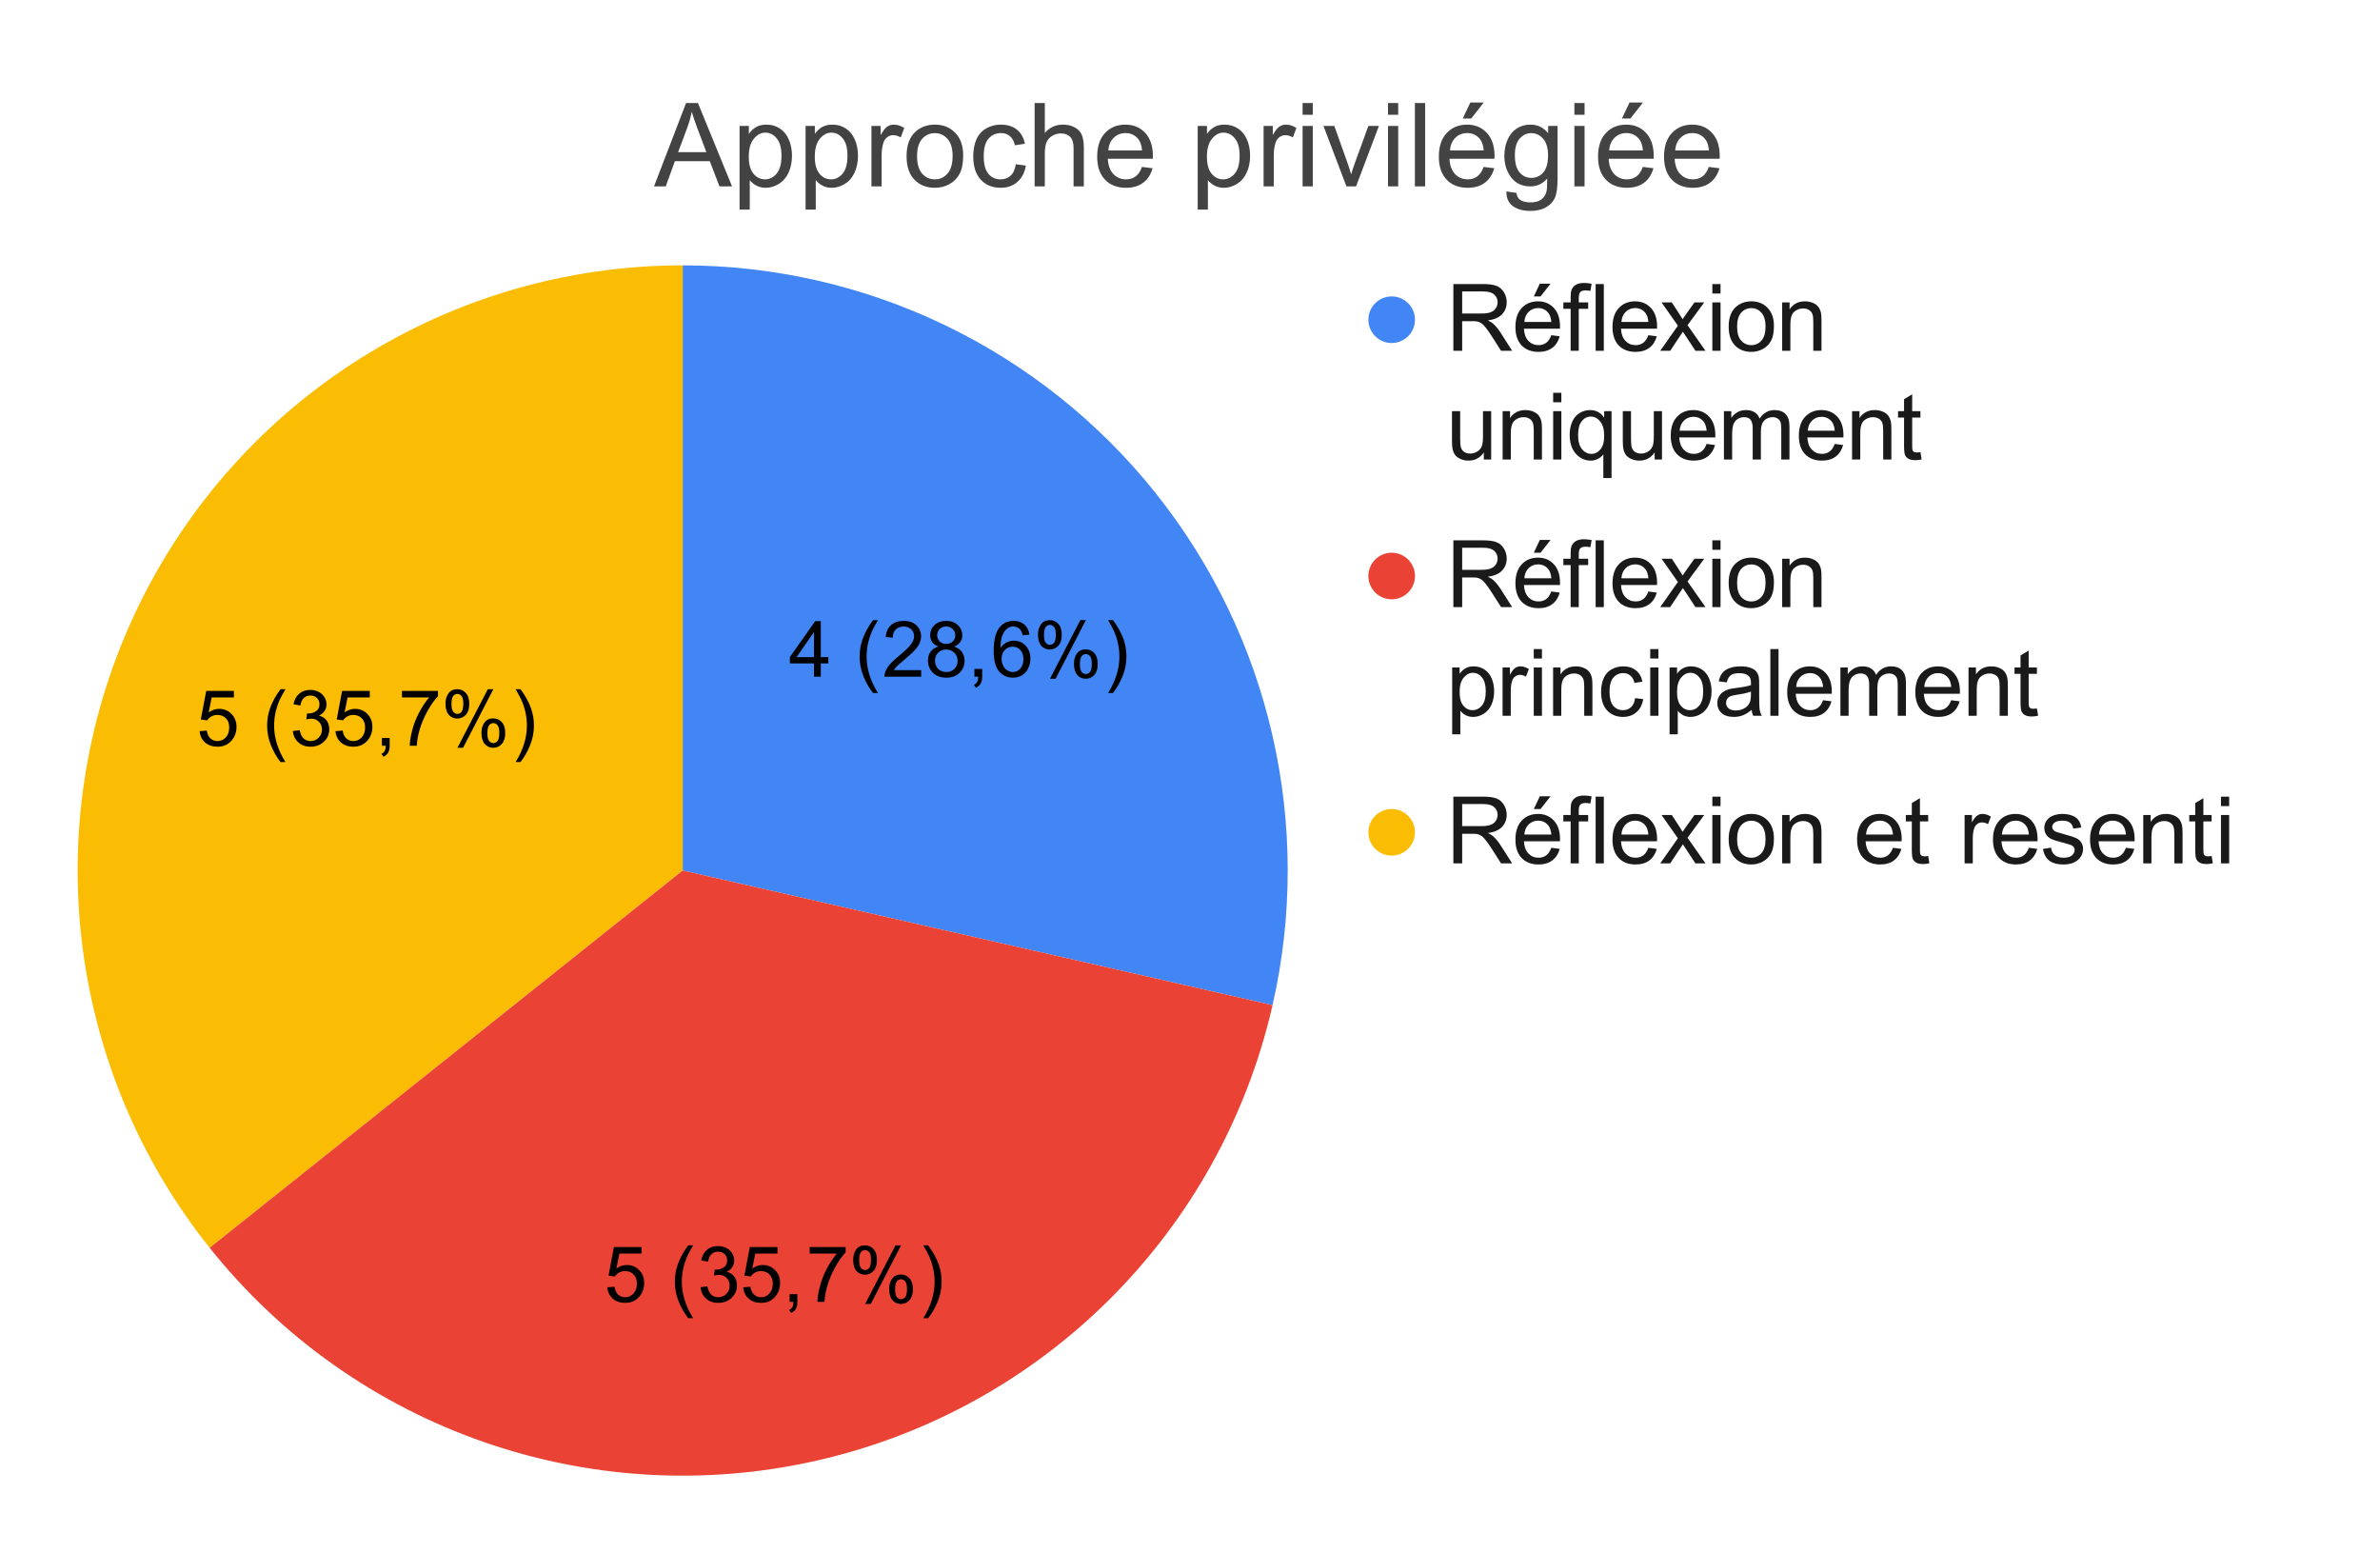 <svg version="1.1" viewBox="0.0 0.0 613.0 400.0" fill="none" stroke="none" stroke-linecap="square" stroke-miterlimit="10" width="613" height="400" xmlns:xlink="http://www.w3.org/1999/xlink" xmlns="http://www.w3.org/2000/svg"><path fill="#ffffff" d="M0 0L613.0 0L613.0 400.0L0 400.0L0 0Z" fill-rule="nonzero"/><path fill="#4285f4" d="M175.833 68.333C223.257 68.333 268.1 89.929 297.669 127.006C327.237 164.084 338.312 212.608 327.76 258.843L175.833 224.167Z" fill-rule="nonzero"/><path fill="#fbbc04" d="M53.998 321.327C16.676 274.527 9.46 210.485 35.432 156.553C61.405 102.621 115.974 68.333 175.833 68.333L175.833 224.167Z" fill-rule="nonzero"/><path fill="#ea4335" d="M327.76 258.843C314.44 317.202 268.868 362.773 210.51 376.093C152.151 389.413 91.32 368.127 53.998 321.327L175.833 224.167Z" fill-rule="nonzero"/><path fill="#000000" d="M209.66 174.261L209.66 170.839L203.441 170.839L203.441 169.214L209.972 159.948L211.41 159.948L211.41 169.214L213.347 169.214L213.347 170.839L211.41 170.839L211.41 174.261L209.66 174.261ZM209.66 169.214L209.66 162.761L205.176 169.214L209.66 169.214ZM224.863 178.464Q223.41 176.636 222.41 174.183Q221.41 171.714 221.41 169.073Q221.41 166.745 222.16 164.62Q223.035 162.151 224.863 159.698L226.129 159.698Q224.941 161.729 224.566 162.604Q223.972 163.948 223.629 165.417Q223.207 167.245 223.207 169.089Q223.207 173.776 226.129 178.464L224.863 178.464ZM237.254 172.573L237.254 174.261L227.801 174.261Q227.785 173.62 228.004 173.042Q228.363 172.073 229.16 171.136Q229.957 170.198 231.457 168.964Q233.801 167.058 234.613 165.948Q235.441 164.823 235.441 163.823Q235.441 162.776 234.691 162.058Q233.941 161.339 232.738 161.339Q231.472 161.339 230.707 162.104Q229.941 162.87 229.941 164.214L228.129 164.026Q228.316 162.011 229.519 160.948Q230.738 159.886 232.785 159.886Q234.832 159.886 236.035 161.026Q237.238 162.167 237.238 163.854Q237.238 164.714 236.879 165.558Q236.535 166.386 235.722 167.308Q234.91 168.214 233.019 169.823Q231.426 171.151 230.972 171.62Q230.535 172.089 230.238 172.573L237.254 172.573ZM241.722 166.495Q240.629 166.089 240.097 165.354Q239.582 164.604 239.582 163.573Q239.582 162.011 240.707 160.948Q241.832 159.886 243.691 159.886Q245.566 159.886 246.707 160.979Q247.847 162.058 247.847 163.62Q247.847 164.62 247.316 165.354Q246.801 166.089 245.738 166.495Q247.066 166.933 247.754 167.886Q248.441 168.839 248.441 170.167Q248.441 172.011 247.129 173.261Q245.832 174.511 243.722 174.511Q241.597 174.511 240.301 173.261Q239.004 171.995 239.004 170.12Q239.004 168.729 239.707 167.792Q240.426 166.839 241.722 166.495ZM241.379 163.511Q241.379 164.526 242.035 165.183Q242.691 165.823 243.722 165.823Q244.738 165.823 245.394 165.183Q246.051 164.542 246.051 163.62Q246.051 162.651 245.379 161.995Q244.707 161.323 243.707 161.323Q242.707 161.323 242.035 161.979Q241.379 162.62 241.379 163.511ZM240.816 170.136Q240.816 170.886 241.16 171.589Q241.519 172.292 242.222 172.683Q242.926 173.058 243.738 173.058Q245.004 173.058 245.816 172.245Q246.644 171.433 246.644 170.183Q246.644 168.917 245.801 168.089Q244.957 167.261 243.676 167.261Q242.441 167.261 241.629 168.089Q240.816 168.901 240.816 170.136ZM250.972 174.261L250.972 172.261L252.972 172.261L252.972 174.261Q252.972 175.37 252.582 176.042Q252.191 176.729 251.347 177.089L250.847 176.339Q251.41 176.104 251.676 175.62Q251.941 175.151 251.972 174.261L250.972 174.261ZM265.144 163.448L263.394 163.589Q263.16 162.558 262.738 162.089Q262.019 161.323 260.972 161.323Q260.129 161.323 259.504 161.792Q258.676 162.401 258.191 163.573Q257.707 164.729 257.691 166.87Q258.332 165.917 259.238 165.448Q260.16 164.979 261.176 164.979Q262.926 164.979 264.16 166.276Q265.394 167.558 265.394 169.604Q265.394 170.964 264.816 172.12Q264.238 173.276 263.222 173.901Q262.207 174.511 260.91 174.511Q258.722 174.511 257.332 172.901Q255.941 171.276 255.941 167.558Q255.941 163.417 257.472 161.526Q258.816 159.886 261.082 159.886Q262.769 159.886 263.847 160.839Q264.926 161.776 265.144 163.448ZM257.972 169.62Q257.972 170.526 258.347 171.354Q258.738 172.183 259.426 172.62Q260.129 173.058 260.879 173.058Q262.004 173.058 262.801 172.167Q263.597 171.261 263.597 169.714Q263.597 168.229 262.801 167.386Q262.019 166.526 260.816 166.526Q259.629 166.526 258.801 167.386Q257.972 168.229 257.972 169.62ZM267.347 163.386Q267.347 161.854 268.113 160.776Q268.894 159.698 270.363 159.698Q271.707 159.698 272.582 160.667Q273.472 161.62 273.472 163.495Q273.472 165.308 272.582 166.292Q271.691 167.261 270.379 167.261Q269.082 167.261 268.207 166.308Q267.347 165.339 267.347 163.386ZM270.41 160.917Q269.754 160.917 269.316 161.479Q268.894 162.042 268.894 163.558Q268.894 164.933 269.332 165.495Q269.769 166.058 270.41 166.058Q271.082 166.058 271.504 165.495Q271.941 164.917 271.941 163.417Q271.941 162.026 271.504 161.479Q271.066 160.917 270.41 160.917ZM270.426 174.792L278.254 159.698L279.676 159.698L271.879 174.792L270.426 174.792ZM276.613 170.901Q276.613 169.354 277.379 168.292Q278.16 167.214 279.629 167.214Q280.972 167.214 281.847 168.183Q282.738 169.136 282.738 171.011Q282.738 172.823 281.847 173.808Q280.957 174.792 279.644 174.792Q278.347 174.792 277.472 173.823Q276.613 172.839 276.613 170.901ZM279.676 168.433Q279.019 168.433 278.582 168.995Q278.144 169.558 278.144 171.073Q278.144 172.448 278.582 173.011Q279.019 173.573 279.676 173.573Q280.347 173.573 280.769 173.011Q281.207 172.448 281.207 170.933Q281.207 169.558 280.769 168.995Q280.332 168.433 279.676 168.433ZM286.66 178.464L285.41 178.464Q288.316 173.776 288.316 169.089Q288.316 167.245 287.91 165.448Q287.566 163.979 286.972 162.636Q286.597 161.745 285.41 159.698L286.66 159.698Q288.504 162.151 289.379 164.62Q290.129 166.745 290.129 169.073Q290.129 171.714 289.113 174.183Q288.113 176.636 286.66 178.464Z" fill-rule="nonzero"/><path fill="#000000" d="M156.42 331.508L158.263 331.352Q158.466 332.696 159.216 333.383Q159.966 334.055 161.029 334.055Q162.295 334.055 163.17 333.102Q164.045 332.149 164.045 330.555Q164.045 329.055 163.201 328.196Q162.357 327.321 160.998 327.321Q160.138 327.321 159.451 327.711Q158.779 328.086 158.388 328.711L156.732 328.492L158.123 321.133L165.248 321.133L165.248 322.821L159.529 322.821L158.763 326.664Q160.045 325.758 161.466 325.758Q163.341 325.758 164.623 327.071Q165.92 328.367 165.92 330.399Q165.92 332.352 164.779 333.758Q163.404 335.508 161.029 335.508Q159.076 335.508 157.826 334.414Q156.591 333.321 156.42 331.508ZM177.263 339.461Q175.81 337.633 174.81 335.18Q173.81 332.711 173.81 330.071Q173.81 327.742 174.56 325.617Q175.435 323.149 177.263 320.696L178.529 320.696Q177.341 322.727 176.966 323.602Q176.373 324.946 176.029 326.414Q175.607 328.242 175.607 330.086Q175.607 334.774 178.529 339.461L177.263 339.461ZM180.435 331.477L182.185 331.242Q182.498 332.742 183.216 333.399Q183.951 334.055 184.998 334.055Q186.232 334.055 187.076 333.196Q187.935 332.336 187.935 331.071Q187.935 329.852 187.138 329.071Q186.357 328.289 185.138 328.289Q184.638 328.289 183.904 328.477L184.091 326.93Q184.263 326.961 184.373 326.961Q185.498 326.961 186.388 326.383Q187.295 325.789 187.295 324.571Q187.295 323.602 186.638 322.961Q185.982 322.321 184.951 322.321Q183.935 322.321 183.248 322.977Q182.56 323.617 182.373 324.899L180.607 324.586Q180.935 322.821 182.076 321.852Q183.216 320.883 184.92 320.883Q186.091 320.883 187.076 321.383Q188.06 321.883 188.576 322.758Q189.107 323.633 189.107 324.602Q189.107 325.524 188.607 326.289Q188.107 327.055 187.138 327.508Q188.404 327.789 189.107 328.727Q189.81 329.649 189.81 331.024Q189.81 332.899 188.435 334.211Q187.076 335.508 184.982 335.508Q183.091 335.508 181.841 334.383Q180.607 333.258 180.435 331.477ZM191.42 331.508L193.263 331.352Q193.466 332.696 194.216 333.383Q194.966 334.055 196.029 334.055Q197.295 334.055 198.17 333.102Q199.045 332.149 199.045 330.555Q199.045 329.055 198.201 328.196Q197.357 327.321 195.998 327.321Q195.138 327.321 194.451 327.711Q193.779 328.086 193.388 328.711L191.732 328.492L193.123 321.133L200.248 321.133L200.248 322.821L194.529 322.821L193.763 326.664Q195.045 325.758 196.466 325.758Q198.341 325.758 199.623 327.071Q200.92 328.367 200.92 330.399Q200.92 332.352 199.779 333.758Q198.404 335.508 196.029 335.508Q194.076 335.508 192.826 334.414Q191.591 333.321 191.42 331.508ZM203.373 335.258L203.373 333.258L205.373 333.258L205.373 335.258Q205.373 336.367 204.982 337.039Q204.591 337.727 203.748 338.086L203.248 337.336Q203.81 337.102 204.076 336.617Q204.341 336.149 204.373 335.258L203.373 335.258ZM208.545 322.821L208.545 321.133L217.81 321.133L217.81 322.492Q216.435 323.946 215.091 326.367Q213.748 328.774 213.029 331.321Q212.498 333.117 212.341 335.258L210.545 335.258Q210.576 333.571 211.201 331.18Q211.841 328.789 213.029 326.571Q214.216 324.336 215.545 322.821L208.545 322.821ZM219.748 324.383Q219.748 322.852 220.513 321.774Q221.295 320.696 222.763 320.696Q224.107 320.696 224.982 321.664Q225.873 322.617 225.873 324.492Q225.873 326.305 224.982 327.289Q224.091 328.258 222.779 328.258Q221.482 328.258 220.607 327.305Q219.748 326.336 219.748 324.383ZM222.81 321.914Q222.154 321.914 221.716 322.477Q221.295 323.039 221.295 324.555Q221.295 325.93 221.732 326.492Q222.17 327.055 222.81 327.055Q223.482 327.055 223.904 326.492Q224.341 325.914 224.341 324.414Q224.341 323.024 223.904 322.477Q223.466 321.914 222.81 321.914ZM222.826 335.789L230.654 320.696L232.076 320.696L224.279 335.789L222.826 335.789ZM229.013 331.899Q229.013 330.352 229.779 329.289Q230.56 328.211 232.029 328.211Q233.373 328.211 234.248 329.18Q235.138 330.133 235.138 332.008Q235.138 333.821 234.248 334.805Q233.357 335.789 232.045 335.789Q230.748 335.789 229.873 334.821Q229.013 333.836 229.013 331.899ZM232.076 329.43Q231.42 329.43 230.982 329.992Q230.545 330.555 230.545 332.071Q230.545 333.446 230.982 334.008Q231.42 334.571 232.076 334.571Q232.748 334.571 233.17 334.008Q233.607 333.446 233.607 331.93Q233.607 330.555 233.17 329.992Q232.732 329.43 232.076 329.43ZM239.06 339.461L237.81 339.461Q240.716 334.774 240.716 330.086Q240.716 328.242 240.31 326.446Q239.966 324.977 239.373 323.633Q238.998 322.742 237.81 320.696L239.06 320.696Q240.904 323.149 241.779 325.617Q242.529 327.742 242.529 330.071Q242.529 332.711 241.513 335.18Q240.513 337.633 239.06 339.461Z" fill-rule="nonzero"/><path fill="#000000" d="M51.413 188.289L53.256 188.133Q53.459 189.477 54.209 190.164Q54.959 190.836 56.022 190.836Q57.288 190.836 58.163 189.883Q59.038 188.93 59.038 187.336Q59.038 185.836 58.194 184.977Q57.35 184.102 55.991 184.102Q55.131 184.102 54.444 184.492Q53.772 184.867 53.381 185.492L51.725 185.274L53.116 177.914L60.241 177.914L60.241 179.602L54.522 179.602L53.756 183.446Q55.038 182.539 56.459 182.539Q58.334 182.539 59.616 183.852Q60.913 185.149 60.913 187.18Q60.913 189.133 59.772 190.539Q58.397 192.289 56.022 192.289Q54.069 192.289 52.819 191.196Q51.584 190.102 51.413 188.289ZM72.256 196.242Q70.803 194.414 69.803 191.961Q68.803 189.492 68.803 186.852Q68.803 184.524 69.553 182.399Q70.428 179.93 72.256 177.477L73.522 177.477Q72.334 179.508 71.959 180.383Q71.366 181.727 71.022 183.196Q70.6 185.024 70.6 186.867Q70.6 191.555 73.522 196.242L72.256 196.242ZM75.428 188.258L77.178 188.024Q77.491 189.524 78.209 190.18Q78.944 190.836 79.991 190.836Q81.225 190.836 82.069 189.977Q82.928 189.117 82.928 187.852Q82.928 186.633 82.131 185.852Q81.35 185.071 80.131 185.071Q79.631 185.071 78.897 185.258L79.084 183.711Q79.256 183.742 79.366 183.742Q80.491 183.742 81.381 183.164Q82.288 182.571 82.288 181.352Q82.288 180.383 81.631 179.742Q80.975 179.102 79.944 179.102Q78.928 179.102 78.241 179.758Q77.553 180.399 77.366 181.68L75.6 181.367Q75.928 179.602 77.069 178.633Q78.209 177.664 79.913 177.664Q81.084 177.664 82.069 178.164Q83.053 178.664 83.569 179.539Q84.1 180.414 84.1 181.383Q84.1 182.305 83.6 183.071Q83.1 183.836 82.131 184.289Q83.397 184.571 84.1 185.508Q84.803 186.43 84.803 187.805Q84.803 189.68 83.428 190.992Q82.069 192.289 79.975 192.289Q78.084 192.289 76.834 191.164Q75.6 190.039 75.428 188.258ZM86.413 188.289L88.256 188.133Q88.459 189.477 89.209 190.164Q89.959 190.836 91.022 190.836Q92.288 190.836 93.163 189.883Q94.038 188.93 94.038 187.336Q94.038 185.836 93.194 184.977Q92.35 184.102 90.991 184.102Q90.131 184.102 89.444 184.492Q88.772 184.867 88.381 185.492L86.725 185.274L88.116 177.914L95.241 177.914L95.241 179.602L89.522 179.602L88.756 183.446Q90.038 182.539 91.459 182.539Q93.334 182.539 94.616 183.852Q95.913 185.149 95.913 187.18Q95.913 189.133 94.772 190.539Q93.397 192.289 91.022 192.289Q89.069 192.289 87.819 191.196Q86.584 190.102 86.413 188.289ZM98.366 192.039L98.366 190.039L100.366 190.039L100.366 192.039Q100.366 193.149 99.975 193.821Q99.584 194.508 98.741 194.867L98.241 194.117Q98.803 193.883 99.069 193.399Q99.334 192.93 99.366 192.039L98.366 192.039ZM103.538 179.602L103.538 177.914L112.803 177.914L112.803 179.274Q111.428 180.727 110.084 183.149Q108.741 185.555 108.022 188.102Q107.491 189.899 107.334 192.039L105.538 192.039Q105.569 190.352 106.194 187.961Q106.834 185.571 108.022 183.352Q109.209 181.117 110.538 179.602L103.538 179.602ZM114.741 181.164Q114.741 179.633 115.506 178.555Q116.288 177.477 117.756 177.477Q119.1 177.477 119.975 178.446Q120.866 179.399 120.866 181.274Q120.866 183.086 119.975 184.071Q119.084 185.039 117.772 185.039Q116.475 185.039 115.6 184.086Q114.741 183.117 114.741 181.164ZM117.803 178.696Q117.147 178.696 116.709 179.258Q116.288 179.821 116.288 181.336Q116.288 182.711 116.725 183.274Q117.163 183.836 117.803 183.836Q118.475 183.836 118.897 183.274Q119.334 182.696 119.334 181.196Q119.334 179.805 118.897 179.258Q118.459 178.696 117.803 178.696ZM117.819 192.571L125.647 177.477L127.069 177.477L119.272 192.571L117.819 192.571ZM124.006 188.68Q124.006 187.133 124.772 186.071Q125.553 184.992 127.022 184.992Q128.366 184.992 129.241 185.961Q130.131 186.914 130.131 188.789Q130.131 190.602 129.241 191.586Q128.35 192.571 127.038 192.571Q125.741 192.571 124.866 191.602Q124.006 190.617 124.006 188.68ZM127.069 186.211Q126.413 186.211 125.975 186.774Q125.538 187.336 125.538 188.852Q125.538 190.227 125.975 190.789Q126.413 191.352 127.069 191.352Q127.741 191.352 128.163 190.789Q128.6 190.227 128.6 188.711Q128.6 187.336 128.163 186.774Q127.725 186.211 127.069 186.211ZM134.053 196.242L132.803 196.242Q135.709 191.555 135.709 186.867Q135.709 185.024 135.303 183.227Q134.959 181.758 134.366 180.414Q133.991 179.524 132.803 177.477L134.053 177.477Q135.897 179.93 136.772 182.399Q137.522 184.524 137.522 186.852Q137.522 189.492 136.506 191.961Q135.506 194.414 134.053 196.242Z" fill-rule="nonzero"/><path fill="#4285f4" d="M364.444 82.333C364.444 85.647 361.758 88.333 358.444 88.333C355.131 88.333 352.444 85.647 352.444 82.333C352.444 79.02 355.131 76.333 358.444 76.333C361.758 76.333 364.444 79.02 364.444 82.333Z" fill-rule="nonzero"/><path fill="#1a1a1a" d="M374.335 90.333L374.335 73.146L381.944 73.146Q384.241 73.146 385.429 73.615Q386.632 74.083 387.351 75.255Q388.069 76.427 388.069 77.833Q388.069 79.661 386.882 80.927Q385.694 82.177 383.226 82.521Q384.132 82.943 384.601 83.365Q385.601 84.286 386.491 85.661L389.476 90.333L386.616 90.333L384.335 86.755Q383.351 85.208 382.694 84.396Q382.054 83.568 381.538 83.24Q381.038 82.911 380.507 82.786Q380.116 82.708 379.241 82.708L376.601 82.708L376.601 90.333L374.335 90.333ZM376.601 80.74L381.491 80.74Q383.054 80.74 383.929 80.411Q384.804 80.083 385.257 79.38Q385.726 78.677 385.726 77.833Q385.726 76.615 384.835 75.833Q383.96 75.052 382.038 75.052L376.601 75.052L376.601 80.74ZM399.554 86.318L401.726 86.599Q401.21 88.505 399.819 89.568Q398.429 90.615 396.257 90.615Q393.523 90.615 391.913 88.943Q390.319 87.255 390.319 84.208Q390.319 81.068 391.929 79.333Q393.554 77.599 396.132 77.599Q398.632 77.599 400.21 79.302Q401.804 81.005 401.804 84.083Q401.804 84.271 401.788 84.646L392.507 84.646Q392.616 86.693 393.663 87.786Q394.71 88.88 396.273 88.88Q397.429 88.88 398.241 88.271Q399.069 87.661 399.554 86.318ZM392.616 82.911L399.569 82.911Q399.429 81.349 398.773 80.552Q397.773 79.333 396.163 79.333Q394.71 79.333 393.71 80.318Q392.726 81.286 392.616 82.911ZM395.054 76.333L396.601 73.052L399.366 73.052L396.788 76.333L395.054 76.333ZM404.538 90.333L404.538 79.521L402.663 79.521L402.663 77.88L404.538 77.88L404.538 76.568Q404.538 75.302 404.757 74.693Q405.054 73.88 405.819 73.38Q406.601 72.865 407.976 72.865Q408.866 72.865 409.944 73.068L409.632 74.911Q408.976 74.786 408.382 74.786Q407.429 74.786 407.023 75.208Q406.632 75.615 406.632 76.74L406.632 77.88L409.054 77.88L409.054 79.521L406.632 79.521L406.632 90.333L404.538 90.333ZM410.976 90.333L410.976 73.146L413.085 73.146L413.085 90.333L410.976 90.333ZM424.554 86.318L426.726 86.599Q426.21 88.505 424.819 89.568Q423.429 90.615 421.257 90.615Q418.523 90.615 416.913 88.943Q415.319 87.255 415.319 84.208Q415.319 81.068 416.929 79.333Q418.554 77.599 421.132 77.599Q423.632 77.599 425.21 79.302Q426.804 81.005 426.804 84.083Q426.804 84.271 426.788 84.646L417.507 84.646Q417.616 86.693 418.663 87.786Q419.71 88.88 421.273 88.88Q422.429 88.88 423.241 88.271Q424.069 87.661 424.554 86.318ZM417.616 82.911L424.569 82.911Q424.429 81.349 423.773 80.552Q422.773 79.333 421.163 79.333Q419.71 79.333 418.71 80.318Q417.726 81.286 417.616 82.911ZM427.616 90.333L432.163 83.865L427.96 77.88L430.601 77.88L432.507 80.802Q433.054 81.63 433.382 82.193Q433.898 81.427 434.319 80.833L436.429 77.88L438.944 77.88L434.648 83.74L439.273 90.333L436.679 90.333L434.132 86.458L433.444 85.427L430.179 90.333L427.616 90.333ZM441.038 75.583L441.038 73.146L443.148 73.146L443.148 75.583L441.038 75.583ZM441.038 90.333L441.038 77.88L443.148 77.88L443.148 90.333L441.038 90.333ZM445.241 84.115Q445.241 80.646 447.163 78.99Q448.773 77.599 451.085 77.599Q453.648 77.599 455.273 79.286Q456.898 80.974 456.898 83.927Q456.898 86.333 456.179 87.708Q455.46 89.083 454.085 89.849Q452.71 90.615 451.085 90.615Q448.46 90.615 446.851 88.943Q445.241 87.255 445.241 84.115ZM447.413 84.115Q447.413 86.505 448.444 87.693Q449.491 88.88 451.085 88.88Q452.648 88.88 453.694 87.693Q454.741 86.49 454.741 84.036Q454.741 81.724 453.679 80.536Q452.632 79.349 451.085 79.349Q449.491 79.349 448.444 80.536Q447.413 81.724 447.413 84.115ZM459.023 90.333L459.023 77.88L460.929 77.88L460.929 79.661Q462.304 77.599 464.882 77.599Q466.007 77.599 466.944 78.005Q467.898 78.411 468.366 79.068Q468.835 79.724 469.023 80.63Q469.148 81.208 469.148 82.677L469.148 90.333L467.038 90.333L467.038 82.755Q467.038 81.474 466.788 80.833Q466.538 80.193 465.913 79.818Q465.288 79.427 464.444 79.427Q463.101 79.427 462.116 80.286Q461.132 81.146 461.132 83.536L461.132 90.333L459.023 90.333Z" fill-rule="nonzero"/><path fill="#1a1a1a" d="M382.179 118.333L382.179 116.505Q380.726 118.615 378.241 118.615Q377.132 118.615 376.179 118.193Q375.226 117.771 374.757 117.13Q374.304 116.49 374.116 115.568Q373.976 114.943 373.976 113.599L373.976 105.88L376.085 105.88L376.085 112.786Q376.085 114.443 376.226 115.021Q376.413 115.849 377.054 116.333Q377.71 116.802 378.663 116.802Q379.601 116.802 380.429 116.318Q381.273 115.818 381.616 114.99Q381.96 114.146 381.96 112.552L381.96 105.88L384.069 105.88L384.069 118.333L382.179 118.333ZM387.023 118.333L387.023 105.88L388.929 105.88L388.929 107.661Q390.304 105.599 392.882 105.599Q394.007 105.599 394.944 106.005Q395.898 106.411 396.366 107.068Q396.835 107.724 397.023 108.63Q397.148 109.208 397.148 110.677L397.148 118.333L395.038 118.333L395.038 110.755Q395.038 109.474 394.788 108.833Q394.538 108.193 393.913 107.818Q393.288 107.427 392.444 107.427Q391.101 107.427 390.116 108.286Q389.132 109.146 389.132 111.536L389.132 118.333L387.023 118.333ZM400.038 103.583L400.038 101.146L402.148 101.146L402.148 103.583L400.038 103.583ZM400.038 118.333L400.038 105.88L402.148 105.88L402.148 118.333L400.038 118.333ZM412.96 123.099L412.96 117.005Q412.476 117.693 411.585 118.161Q410.694 118.615 409.71 118.615Q407.491 118.615 405.882 116.849Q404.288 115.068 404.288 111.99Q404.288 110.115 404.929 108.63Q405.585 107.146 406.819 106.38Q408.069 105.599 409.538 105.599Q411.851 105.599 413.179 107.552L413.179 105.88L415.069 105.88L415.069 123.099L412.96 123.099ZM406.46 112.068Q406.46 114.474 407.46 115.677Q408.476 116.88 409.882 116.88Q411.226 116.88 412.194 115.74Q413.179 114.599 413.179 112.255Q413.179 109.771 412.148 108.521Q411.116 107.271 409.741 107.271Q408.366 107.271 407.413 108.443Q406.46 109.599 406.46 112.068ZM426.179 118.333L426.179 116.505Q424.726 118.615 422.241 118.615Q421.132 118.615 420.179 118.193Q419.226 117.771 418.757 117.13Q418.304 116.49 418.116 115.568Q417.976 114.943 417.976 113.599L417.976 105.88L420.085 105.88L420.085 112.786Q420.085 114.443 420.226 115.021Q420.413 115.849 421.054 116.333Q421.71 116.802 422.663 116.802Q423.601 116.802 424.429 116.318Q425.273 115.818 425.616 114.99Q425.96 114.146 425.96 112.552L425.96 105.88L428.069 105.88L428.069 118.333L426.179 118.333ZM439.554 114.318L441.726 114.599Q441.21 116.505 439.819 117.568Q438.429 118.615 436.257 118.615Q433.523 118.615 431.913 116.943Q430.319 115.255 430.319 112.208Q430.319 109.068 431.929 107.333Q433.554 105.599 436.132 105.599Q438.632 105.599 440.21 107.302Q441.804 109.005 441.804 112.083Q441.804 112.271 441.788 112.646L432.507 112.646Q432.616 114.693 433.663 115.786Q434.71 116.88 436.273 116.88Q437.429 116.88 438.241 116.271Q439.069 115.661 439.554 114.318ZM432.616 110.911L439.569 110.911Q439.429 109.349 438.773 108.552Q437.773 107.333 436.163 107.333Q434.71 107.333 433.71 108.318Q432.726 109.286 432.616 110.911ZM444.023 118.333L444.023 105.88L445.913 105.88L445.913 107.63Q446.507 106.724 447.476 106.161Q448.444 105.599 449.694 105.599Q451.069 105.599 451.944 106.177Q452.835 106.755 453.21 107.786Q454.679 105.599 457.054 105.599Q458.898 105.599 459.898 106.63Q460.898 107.661 460.898 109.786L460.898 118.333L458.788 118.333L458.788 110.49Q458.788 109.224 458.585 108.677Q458.382 108.115 457.835 107.771Q457.304 107.427 456.585 107.427Q455.273 107.427 454.398 108.302Q453.538 109.177 453.538 111.099L453.538 118.333L451.429 118.333L451.429 110.24Q451.429 108.833 450.913 108.13Q450.398 107.427 449.226 107.427Q448.335 107.427 447.569 107.896Q446.819 108.365 446.476 109.271Q446.132 110.177 446.132 111.88L446.132 118.333L444.023 118.333ZM472.554 114.318L474.726 114.599Q474.21 116.505 472.819 117.568Q471.429 118.615 469.257 118.615Q466.523 118.615 464.913 116.943Q463.319 115.255 463.319 112.208Q463.319 109.068 464.929 107.333Q466.554 105.599 469.132 105.599Q471.632 105.599 473.21 107.302Q474.804 109.005 474.804 112.083Q474.804 112.271 474.788 112.646L465.507 112.646Q465.616 114.693 466.663 115.786Q467.71 116.88 469.273 116.88Q470.429 116.88 471.241 116.271Q472.069 115.661 472.554 114.318ZM465.616 110.911L472.569 110.911Q472.429 109.349 471.773 108.552Q470.773 107.333 469.163 107.333Q467.71 107.333 466.71 108.318Q465.726 109.286 465.616 110.911ZM477.023 118.333L477.023 105.88L478.929 105.88L478.929 107.661Q480.304 105.599 482.882 105.599Q484.007 105.599 484.944 106.005Q485.898 106.411 486.366 107.068Q486.835 107.724 487.023 108.63Q487.148 109.208 487.148 110.677L487.148 118.333L485.038 118.333L485.038 110.755Q485.038 109.474 484.788 108.833Q484.538 108.193 483.913 107.818Q483.288 107.427 482.444 107.427Q481.101 107.427 480.116 108.286Q479.132 109.146 479.132 111.536L479.132 118.333L477.023 118.333ZM494.632 116.443L494.944 118.302Q494.054 118.505 493.351 118.505Q492.194 118.505 491.554 118.146Q490.929 117.771 490.663 117.177Q490.413 116.583 490.413 114.693L490.413 107.521L488.866 107.521L488.866 105.88L490.413 105.88L490.413 102.802L492.507 101.536L492.507 105.88L494.632 105.88L494.632 107.521L492.507 107.521L492.507 114.802Q492.507 115.708 492.616 115.974Q492.741 116.224 492.991 116.38Q493.241 116.521 493.71 116.521Q494.054 116.521 494.632 116.443Z" fill-rule="nonzero"/><path fill="#ea4335" d="M364.444 148.333C364.444 151.647 361.758 154.333 358.444 154.333C355.131 154.333 352.444 151.647 352.444 148.333C352.444 145.02 355.131 142.333 358.444 142.333C361.758 142.333 364.444 145.02 364.444 148.333Z" fill-rule="nonzero"/><path fill="#1a1a1a" d="M374.335 156.333L374.335 139.146L381.944 139.146Q384.241 139.146 385.429 139.615Q386.632 140.083 387.351 141.255Q388.069 142.427 388.069 143.833Q388.069 145.661 386.882 146.927Q385.694 148.177 383.226 148.521Q384.132 148.943 384.601 149.365Q385.601 150.286 386.491 151.661L389.476 156.333L386.616 156.333L384.335 152.755Q383.351 151.208 382.694 150.396Q382.054 149.568 381.538 149.24Q381.038 148.911 380.507 148.786Q380.116 148.708 379.241 148.708L376.601 148.708L376.601 156.333L374.335 156.333ZM376.601 146.74L381.491 146.74Q383.054 146.74 383.929 146.411Q384.804 146.083 385.257 145.38Q385.726 144.677 385.726 143.833Q385.726 142.615 384.835 141.833Q383.96 141.052 382.038 141.052L376.601 141.052L376.601 146.74ZM399.554 152.318L401.726 152.599Q401.21 154.505 399.819 155.568Q398.429 156.615 396.257 156.615Q393.523 156.615 391.913 154.943Q390.319 153.255 390.319 150.208Q390.319 147.068 391.929 145.333Q393.554 143.599 396.132 143.599Q398.632 143.599 400.21 145.302Q401.804 147.005 401.804 150.083Q401.804 150.271 401.788 150.646L392.507 150.646Q392.616 152.693 393.663 153.786Q394.71 154.88 396.273 154.88Q397.429 154.88 398.241 154.271Q399.069 153.661 399.554 152.318ZM392.616 148.911L399.569 148.911Q399.429 147.349 398.773 146.552Q397.773 145.333 396.163 145.333Q394.71 145.333 393.71 146.318Q392.726 147.286 392.616 148.911ZM395.054 142.333L396.601 139.052L399.366 139.052L396.788 142.333L395.054 142.333ZM404.538 156.333L404.538 145.521L402.663 145.521L402.663 143.88L404.538 143.88L404.538 142.568Q404.538 141.302 404.757 140.693Q405.054 139.88 405.819 139.38Q406.601 138.865 407.976 138.865Q408.866 138.865 409.944 139.068L409.632 140.911Q408.976 140.786 408.382 140.786Q407.429 140.786 407.023 141.208Q406.632 141.615 406.632 142.74L406.632 143.88L409.054 143.88L409.054 145.521L406.632 145.521L406.632 156.333L404.538 156.333ZM410.976 156.333L410.976 139.146L413.085 139.146L413.085 156.333L410.976 156.333ZM424.554 152.318L426.726 152.599Q426.21 154.505 424.819 155.568Q423.429 156.615 421.257 156.615Q418.523 156.615 416.913 154.943Q415.319 153.255 415.319 150.208Q415.319 147.068 416.929 145.333Q418.554 143.599 421.132 143.599Q423.632 143.599 425.21 145.302Q426.804 147.005 426.804 150.083Q426.804 150.271 426.788 150.646L417.507 150.646Q417.616 152.693 418.663 153.786Q419.71 154.88 421.273 154.88Q422.429 154.88 423.241 154.271Q424.069 153.661 424.554 152.318ZM417.616 148.911L424.569 148.911Q424.429 147.349 423.773 146.552Q422.773 145.333 421.163 145.333Q419.71 145.333 418.71 146.318Q417.726 147.286 417.616 148.911ZM427.616 156.333L432.163 149.865L427.96 143.88L430.601 143.88L432.507 146.802Q433.054 147.63 433.382 148.193Q433.898 147.427 434.319 146.833L436.429 143.88L438.944 143.88L434.648 149.74L439.273 156.333L436.679 156.333L434.132 152.458L433.444 151.427L430.179 156.333L427.616 156.333ZM441.038 141.583L441.038 139.146L443.148 139.146L443.148 141.583L441.038 141.583ZM441.038 156.333L441.038 143.88L443.148 143.88L443.148 156.333L441.038 156.333ZM445.241 150.115Q445.241 146.646 447.163 144.99Q448.773 143.599 451.085 143.599Q453.648 143.599 455.273 145.286Q456.898 146.974 456.898 149.927Q456.898 152.333 456.179 153.708Q455.46 155.083 454.085 155.849Q452.71 156.615 451.085 156.615Q448.46 156.615 446.851 154.943Q445.241 153.255 445.241 150.115ZM447.413 150.115Q447.413 152.505 448.444 153.693Q449.491 154.88 451.085 154.88Q452.648 154.88 453.694 153.693Q454.741 152.49 454.741 150.036Q454.741 147.724 453.679 146.536Q452.632 145.349 451.085 145.349Q449.491 145.349 448.444 146.536Q447.413 147.724 447.413 150.115ZM459.023 156.333L459.023 143.88L460.929 143.88L460.929 145.661Q462.304 143.599 464.882 143.599Q466.007 143.599 466.944 144.005Q467.898 144.411 468.366 145.068Q468.835 145.724 469.023 146.63Q469.148 147.208 469.148 148.677L469.148 156.333L467.038 156.333L467.038 148.755Q467.038 147.474 466.788 146.833Q466.538 146.193 465.913 145.818Q465.288 145.427 464.444 145.427Q463.101 145.427 462.116 146.286Q461.132 147.146 461.132 149.536L461.132 156.333L459.023 156.333Z" fill-rule="nonzero"/><path fill="#1a1a1a" d="M374.023 189.099L374.023 171.88L375.944 171.88L375.944 173.505Q376.632 172.552 377.476 172.083Q378.335 171.599 379.554 171.599Q381.148 171.599 382.366 172.427Q383.585 173.24 384.21 174.74Q384.835 176.24 384.835 178.021Q384.835 179.927 384.148 181.458Q383.46 182.99 382.148 183.802Q380.851 184.615 379.413 184.615Q378.351 184.615 377.507 184.177Q376.679 183.724 376.132 183.036L376.132 189.099L374.023 189.099ZM375.944 178.177Q375.944 180.583 376.913 181.74Q377.882 182.88 379.273 182.88Q380.679 182.88 381.679 181.693Q382.679 180.505 382.679 178.005Q382.679 175.63 381.694 174.443Q380.726 173.255 379.366 173.255Q378.007 173.255 376.976 174.521Q375.944 175.771 375.944 178.177ZM387.007 184.333L387.007 171.88L388.898 171.88L388.898 173.771Q389.632 172.443 390.241 172.021Q390.866 171.599 391.601 171.599Q392.663 171.599 393.773 172.286L393.038 174.24Q392.273 173.786 391.491 173.786Q390.804 173.786 390.241 174.208Q389.694 174.615 389.46 175.349Q389.116 176.474 389.116 177.818L389.116 184.333L387.007 184.333ZM395.038 169.583L395.038 167.146L397.148 167.146L397.148 169.583L395.038 169.583ZM395.038 184.333L395.038 171.88L397.148 171.88L397.148 184.333L395.038 184.333ZM400.023 184.333L400.023 171.88L401.929 171.88L401.929 173.661Q403.304 171.599 405.882 171.599Q407.007 171.599 407.944 172.005Q408.898 172.411 409.366 173.068Q409.835 173.724 410.023 174.63Q410.148 175.208 410.148 176.677L410.148 184.333L408.038 184.333L408.038 176.755Q408.038 175.474 407.788 174.833Q407.538 174.193 406.913 173.818Q406.288 173.427 405.444 173.427Q404.101 173.427 403.116 174.286Q402.132 175.146 402.132 177.536L402.132 184.333L400.023 184.333ZM421.148 179.771L423.226 180.036Q422.882 182.193 421.476 183.411Q420.085 184.615 418.038 184.615Q415.491 184.615 413.929 182.943Q412.382 181.271 412.382 178.161Q412.382 176.146 413.054 174.63Q413.726 173.115 415.085 172.365Q416.444 171.599 418.054 171.599Q420.085 171.599 421.366 172.63Q422.663 173.661 423.023 175.536L420.976 175.865Q420.679 174.599 419.929 173.974Q419.194 173.333 418.132 173.333Q416.538 173.333 415.538 174.49Q414.554 175.63 414.554 178.099Q414.554 180.599 415.507 181.74Q416.476 182.88 418.023 182.88Q419.257 182.88 420.085 182.115Q420.929 181.349 421.148 179.771ZM425.038 169.583L425.038 167.146L427.148 167.146L427.148 169.583L425.038 169.583ZM425.038 184.333L425.038 171.88L427.148 171.88L427.148 184.333L425.038 184.333ZM430.023 189.099L430.023 171.88L431.944 171.88L431.944 173.505Q432.632 172.552 433.476 172.083Q434.335 171.599 435.554 171.599Q437.148 171.599 438.366 172.427Q439.585 173.24 440.21 174.74Q440.835 176.24 440.835 178.021Q440.835 179.927 440.148 181.458Q439.46 182.99 438.148 183.802Q436.851 184.615 435.413 184.615Q434.351 184.615 433.507 184.177Q432.679 183.724 432.132 183.036L432.132 189.099L430.023 189.099ZM431.944 178.177Q431.944 180.583 432.913 181.74Q433.882 182.88 435.273 182.88Q436.679 182.88 437.679 181.693Q438.679 180.505 438.679 178.005Q438.679 175.63 437.694 174.443Q436.726 173.255 435.366 173.255Q434.007 173.255 432.976 174.521Q431.944 175.771 431.944 178.177ZM451.148 182.802Q449.976 183.786 448.882 184.208Q447.804 184.615 446.569 184.615Q444.523 184.615 443.413 183.615Q442.319 182.615 442.319 181.052Q442.319 180.13 442.726 179.38Q443.148 178.63 443.819 178.177Q444.491 177.708 445.335 177.474Q445.96 177.318 447.21 177.161Q449.773 176.849 450.976 176.427Q450.991 176.005 450.991 175.88Q450.991 174.599 450.382 174.068Q449.585 173.349 447.991 173.349Q446.491 173.349 445.788 173.88Q445.085 174.396 444.741 175.724L442.679 175.443Q442.96 174.115 443.601 173.302Q444.241 172.49 445.46 172.052Q446.679 171.599 448.288 171.599Q449.882 171.599 450.882 171.974Q451.882 172.349 452.351 172.927Q452.819 173.49 453.007 174.365Q453.101 174.896 453.101 176.302L453.101 179.115Q453.101 182.052 453.241 182.833Q453.382 183.615 453.773 184.333L451.569 184.333Q451.241 183.677 451.148 182.802ZM450.976 178.083Q449.819 178.552 447.523 178.88Q446.226 179.068 445.679 179.302Q445.148 179.536 444.851 179.99Q444.569 180.443 444.569 180.99Q444.569 181.833 445.194 182.396Q445.835 182.958 447.069 182.958Q448.288 182.958 449.241 182.427Q450.194 181.896 450.632 180.974Q450.976 180.255 450.976 178.865L450.976 178.083ZM455.976 184.333L455.976 167.146L458.085 167.146L458.085 184.333L455.976 184.333ZM469.554 180.318L471.726 180.599Q471.21 182.505 469.819 183.568Q468.429 184.615 466.257 184.615Q463.523 184.615 461.913 182.943Q460.319 181.255 460.319 178.208Q460.319 175.068 461.929 173.333Q463.554 171.599 466.132 171.599Q468.632 171.599 470.21 173.302Q471.804 175.005 471.804 178.083Q471.804 178.271 471.788 178.646L462.507 178.646Q462.616 180.693 463.663 181.786Q464.71 182.88 466.273 182.88Q467.429 182.88 468.241 182.271Q469.069 181.661 469.554 180.318ZM462.616 176.911L469.569 176.911Q469.429 175.349 468.773 174.552Q467.773 173.333 466.163 173.333Q464.71 173.333 463.71 174.318Q462.726 175.286 462.616 176.911ZM474.023 184.333L474.023 171.88L475.913 171.88L475.913 173.63Q476.507 172.724 477.476 172.161Q478.444 171.599 479.694 171.599Q481.069 171.599 481.944 172.177Q482.835 172.755 483.21 173.786Q484.679 171.599 487.054 171.599Q488.898 171.599 489.898 172.63Q490.898 173.661 490.898 175.786L490.898 184.333L488.788 184.333L488.788 176.49Q488.788 175.224 488.585 174.677Q488.382 174.115 487.835 173.771Q487.304 173.427 486.585 173.427Q485.273 173.427 484.398 174.302Q483.538 175.177 483.538 177.099L483.538 184.333L481.429 184.333L481.429 176.24Q481.429 174.833 480.913 174.13Q480.398 173.427 479.226 173.427Q478.335 173.427 477.569 173.896Q476.819 174.365 476.476 175.271Q476.132 176.177 476.132 177.88L476.132 184.333L474.023 184.333ZM502.554 180.318L504.726 180.599Q504.21 182.505 502.819 183.568Q501.429 184.615 499.257 184.615Q496.523 184.615 494.913 182.943Q493.319 181.255 493.319 178.208Q493.319 175.068 494.929 173.333Q496.554 171.599 499.132 171.599Q501.632 171.599 503.21 173.302Q504.804 175.005 504.804 178.083Q504.804 178.271 504.788 178.646L495.507 178.646Q495.616 180.693 496.663 181.786Q497.71 182.88 499.273 182.88Q500.429 182.88 501.241 182.271Q502.069 181.661 502.554 180.318ZM495.616 176.911L502.569 176.911Q502.429 175.349 501.773 174.552Q500.773 173.333 499.163 173.333Q497.71 173.333 496.71 174.318Q495.726 175.286 495.616 176.911ZM507.023 184.333L507.023 171.88L508.929 171.88L508.929 173.661Q510.304 171.599 512.882 171.599Q514.007 171.599 514.944 172.005Q515.898 172.411 516.366 173.068Q516.835 173.724 517.023 174.63Q517.148 175.208 517.148 176.677L517.148 184.333L515.038 184.333L515.038 176.755Q515.038 175.474 514.788 174.833Q514.538 174.193 513.913 173.818Q513.288 173.427 512.444 173.427Q511.101 173.427 510.116 174.286Q509.132 175.146 509.132 177.536L509.132 184.333L507.023 184.333ZM524.632 182.443L524.944 184.302Q524.054 184.505 523.351 184.505Q522.194 184.505 521.554 184.146Q520.929 183.771 520.663 183.177Q520.413 182.583 520.413 180.693L520.413 173.521L518.866 173.521L518.866 171.88L520.413 171.88L520.413 168.802L522.507 167.536L522.507 171.88L524.632 171.88L524.632 173.521L522.507 173.521L522.507 180.802Q522.507 181.708 522.616 181.974Q522.741 182.224 522.991 182.38Q523.241 182.521 523.71 182.521Q524.054 182.521 524.632 182.443Z" fill-rule="nonzero"/><path fill="#fbbc04" d="M364.444 214.333C364.444 217.647 361.758 220.333 358.444 220.333C355.131 220.333 352.444 217.647 352.444 214.333C352.444 211.02 355.131 208.333 358.444 208.333C361.758 208.333 364.444 211.02 364.444 214.333Z" fill-rule="nonzero"/><path fill="#1a1a1a" d="M374.335 222.333L374.335 205.146L381.944 205.146Q384.241 205.146 385.429 205.615Q386.632 206.083 387.351 207.255Q388.069 208.427 388.069 209.833Q388.069 211.661 386.882 212.927Q385.694 214.177 383.226 214.521Q384.132 214.943 384.601 215.365Q385.601 216.286 386.491 217.661L389.476 222.333L386.616 222.333L384.335 218.755Q383.351 217.208 382.694 216.396Q382.054 215.568 381.538 215.24Q381.038 214.911 380.507 214.786Q380.116 214.708 379.241 214.708L376.601 214.708L376.601 222.333L374.335 222.333ZM376.601 212.74L381.491 212.74Q383.054 212.74 383.929 212.411Q384.804 212.083 385.257 211.38Q385.726 210.677 385.726 209.833Q385.726 208.615 384.835 207.833Q383.96 207.052 382.038 207.052L376.601 207.052L376.601 212.74ZM399.554 218.318L401.726 218.599Q401.21 220.505 399.819 221.568Q398.429 222.615 396.257 222.615Q393.523 222.615 391.913 220.943Q390.319 219.255 390.319 216.208Q390.319 213.068 391.929 211.333Q393.554 209.599 396.132 209.599Q398.632 209.599 400.21 211.302Q401.804 213.005 401.804 216.083Q401.804 216.271 401.788 216.646L392.507 216.646Q392.616 218.693 393.663 219.786Q394.71 220.88 396.273 220.88Q397.429 220.88 398.241 220.271Q399.069 219.661 399.554 218.318ZM392.616 214.911L399.569 214.911Q399.429 213.349 398.773 212.552Q397.773 211.333 396.163 211.333Q394.71 211.333 393.71 212.318Q392.726 213.286 392.616 214.911ZM395.054 208.333L396.601 205.052L399.366 205.052L396.788 208.333L395.054 208.333ZM404.538 222.333L404.538 211.521L402.663 211.521L402.663 209.88L404.538 209.88L404.538 208.568Q404.538 207.302 404.757 206.693Q405.054 205.88 405.819 205.38Q406.601 204.865 407.976 204.865Q408.866 204.865 409.944 205.068L409.632 206.911Q408.976 206.786 408.382 206.786Q407.429 206.786 407.023 207.208Q406.632 207.615 406.632 208.74L406.632 209.88L409.054 209.88L409.054 211.521L406.632 211.521L406.632 222.333L404.538 222.333ZM410.976 222.333L410.976 205.146L413.085 205.146L413.085 222.333L410.976 222.333ZM424.554 218.318L426.726 218.599Q426.21 220.505 424.819 221.568Q423.429 222.615 421.257 222.615Q418.523 222.615 416.913 220.943Q415.319 219.255 415.319 216.208Q415.319 213.068 416.929 211.333Q418.554 209.599 421.132 209.599Q423.632 209.599 425.21 211.302Q426.804 213.005 426.804 216.083Q426.804 216.271 426.788 216.646L417.507 216.646Q417.616 218.693 418.663 219.786Q419.71 220.88 421.273 220.88Q422.429 220.88 423.241 220.271Q424.069 219.661 424.554 218.318ZM417.616 214.911L424.569 214.911Q424.429 213.349 423.773 212.552Q422.773 211.333 421.163 211.333Q419.71 211.333 418.71 212.318Q417.726 213.286 417.616 214.911ZM427.616 222.333L432.163 215.865L427.96 209.88L430.601 209.88L432.507 212.802Q433.054 213.63 433.382 214.193Q433.898 213.427 434.319 212.833L436.429 209.88L438.944 209.88L434.648 215.74L439.273 222.333L436.679 222.333L434.132 218.458L433.444 217.427L430.179 222.333L427.616 222.333ZM441.038 207.583L441.038 205.146L443.148 205.146L443.148 207.583L441.038 207.583ZM441.038 222.333L441.038 209.88L443.148 209.88L443.148 222.333L441.038 222.333ZM445.241 216.115Q445.241 212.646 447.163 210.99Q448.773 209.599 451.085 209.599Q453.648 209.599 455.273 211.286Q456.898 212.974 456.898 215.927Q456.898 218.333 456.179 219.708Q455.46 221.083 454.085 221.849Q452.71 222.615 451.085 222.615Q448.46 222.615 446.851 220.943Q445.241 219.255 445.241 216.115ZM447.413 216.115Q447.413 218.505 448.444 219.693Q449.491 220.88 451.085 220.88Q452.648 220.88 453.694 219.693Q454.741 218.49 454.741 216.036Q454.741 213.724 453.679 212.536Q452.632 211.349 451.085 211.349Q449.491 211.349 448.444 212.536Q447.413 213.724 447.413 216.115ZM459.023 222.333L459.023 209.88L460.929 209.88L460.929 211.661Q462.304 209.599 464.882 209.599Q466.007 209.599 466.944 210.005Q467.898 210.411 468.366 211.068Q468.835 211.724 469.023 212.63Q469.148 213.208 469.148 214.677L469.148 222.333L467.038 222.333L467.038 214.755Q467.038 213.474 466.788 212.833Q466.538 212.193 465.913 211.818Q465.288 211.427 464.444 211.427Q463.101 211.427 462.116 212.286Q461.132 213.146 461.132 215.536L461.132 222.333L459.023 222.333ZM487.554 218.318L489.726 218.599Q489.21 220.505 487.819 221.568Q486.429 222.615 484.257 222.615Q481.523 222.615 479.913 220.943Q478.319 219.255 478.319 216.208Q478.319 213.068 479.929 211.333Q481.554 209.599 484.132 209.599Q486.632 209.599 488.21 211.302Q489.804 213.005 489.804 216.083Q489.804 216.271 489.788 216.646L480.507 216.646Q480.616 218.693 481.663 219.786Q482.71 220.88 484.273 220.88Q485.429 220.88 486.241 220.271Q487.069 219.661 487.554 218.318ZM480.616 214.911L487.569 214.911Q487.429 213.349 486.773 212.552Q485.773 211.333 484.163 211.333Q482.71 211.333 481.71 212.318Q480.726 213.286 480.616 214.911ZM496.632 220.443L496.944 222.302Q496.054 222.505 495.351 222.505Q494.194 222.505 493.554 222.146Q492.929 221.771 492.663 221.177Q492.413 220.583 492.413 218.693L492.413 211.521L490.866 211.521L490.866 209.88L492.413 209.88L492.413 206.802L494.507 205.536L494.507 209.88L496.632 209.88L496.632 211.521L494.507 211.521L494.507 218.802Q494.507 219.708 494.616 219.974Q494.741 220.224 494.991 220.38Q495.241 220.521 495.71 220.521Q496.054 220.521 496.632 220.443ZM506.007 222.333L506.007 209.88L507.898 209.88L507.898 211.771Q508.632 210.443 509.241 210.021Q509.866 209.599 510.601 209.599Q511.663 209.599 512.773 210.286L512.038 212.24Q511.273 211.786 510.491 211.786Q509.804 211.786 509.241 212.208Q508.694 212.615 508.46 213.349Q508.116 214.474 508.116 215.818L508.116 222.333L506.007 222.333ZM522.554 218.318L524.726 218.599Q524.21 220.505 522.819 221.568Q521.429 222.615 519.257 222.615Q516.523 222.615 514.913 220.943Q513.319 219.255 513.319 216.208Q513.319 213.068 514.929 211.333Q516.554 209.599 519.132 209.599Q521.632 209.599 523.21 211.302Q524.804 213.005 524.804 216.083Q524.804 216.271 524.788 216.646L515.507 216.646Q515.616 218.693 516.663 219.786Q517.71 220.88 519.273 220.88Q520.429 220.88 521.241 220.271Q522.069 219.661 522.554 218.318ZM515.616 214.911L522.569 214.911Q522.429 213.349 521.773 212.552Q520.773 211.333 519.163 211.333Q517.71 211.333 516.71 212.318Q515.726 213.286 515.616 214.911ZM526.179 218.615L528.273 218.286Q528.444 219.536 529.241 220.208Q530.054 220.88 531.491 220.88Q532.944 220.88 533.648 220.286Q534.351 219.693 534.351 218.896Q534.351 218.177 533.726 217.771Q533.304 217.49 531.569 217.052Q529.257 216.474 528.351 216.052Q527.46 215.615 526.991 214.865Q526.538 214.099 526.538 213.193Q526.538 212.365 526.913 211.661Q527.304 210.943 527.96 210.474Q528.444 210.115 529.288 209.865Q530.148 209.599 531.116 209.599Q532.585 209.599 533.694 210.021Q534.804 210.443 535.319 211.177Q535.851 211.896 536.054 213.099L533.991 213.38Q533.851 212.411 533.179 211.88Q532.507 211.333 531.273 211.333Q529.819 211.333 529.194 211.818Q528.569 212.302 528.569 212.943Q528.569 213.349 528.835 213.677Q529.085 214.021 529.648 214.24Q529.96 214.365 531.507 214.786Q533.741 215.38 534.616 215.771Q535.507 216.146 536.007 216.88Q536.523 217.599 536.523 218.677Q536.523 219.724 535.898 220.661Q535.288 221.599 534.132 222.115Q532.976 222.615 531.507 222.615Q529.085 222.615 527.804 221.615Q526.538 220.599 526.179 218.615ZM547.554 218.318L549.726 218.599Q549.21 220.505 547.819 221.568Q546.429 222.615 544.257 222.615Q541.523 222.615 539.913 220.943Q538.319 219.255 538.319 216.208Q538.319 213.068 539.929 211.333Q541.554 209.599 544.132 209.599Q546.632 209.599 548.21 211.302Q549.804 213.005 549.804 216.083Q549.804 216.271 549.788 216.646L540.507 216.646Q540.616 218.693 541.663 219.786Q542.71 220.88 544.273 220.88Q545.429 220.88 546.241 220.271Q547.069 219.661 547.554 218.318ZM540.616 214.911L547.569 214.911Q547.429 213.349 546.773 212.552Q545.773 211.333 544.163 211.333Q542.71 211.333 541.71 212.318Q540.726 213.286 540.616 214.911ZM552.023 222.333L552.023 209.88L553.929 209.88L553.929 211.661Q555.304 209.599 557.882 209.599Q559.007 209.599 559.944 210.005Q560.898 210.411 561.366 211.068Q561.835 211.724 562.023 212.63Q562.148 213.208 562.148 214.677L562.148 222.333L560.038 222.333L560.038 214.755Q560.038 213.474 559.788 212.833Q559.538 212.193 558.913 211.818Q558.288 211.427 557.444 211.427Q556.101 211.427 555.116 212.286Q554.132 213.146 554.132 215.536L554.132 222.333L552.023 222.333ZM569.632 220.443L569.944 222.302Q569.054 222.505 568.351 222.505Q567.194 222.505 566.554 222.146Q565.929 221.771 565.663 221.177Q565.413 220.583 565.413 218.693L565.413 211.521L563.866 211.521L563.866 209.88L565.413 209.88L565.413 206.802L567.507 205.536L567.507 209.88L569.632 209.88L569.632 211.521L567.507 211.521L567.507 218.802Q567.507 219.708 567.616 219.974Q567.741 220.224 567.991 220.38Q568.241 220.521 568.71 220.521Q569.054 220.521 569.632 220.443ZM572.038 207.583L572.038 205.146L574.148 205.146L574.148 207.583L572.038 207.583ZM572.038 222.333L572.038 209.88L574.148 209.88L574.148 222.333L572.038 222.333Z" fill-rule="nonzero"/><path fill="#434343" d="M168.453 48.0L176.703 26.531L179.766 26.531L188.547 48.0L185.312 48.0L182.812 41.5L173.828 41.5L171.469 48.0L168.453 48.0ZM174.656 39.188L181.938 39.188L179.688 33.234Q178.672 30.531 178.172 28.781Q177.766 30.844 177.016 32.875L174.656 39.188ZM190.484 53.969L190.484 32.438L192.875 32.438L192.875 34.469Q193.734 33.281 194.797 32.688Q195.875 32.094 197.391 32.094Q199.391 32.094 200.906 33.125Q202.438 34.141 203.203 36.016Q203.984 37.875 203.984 40.109Q203.984 42.484 203.125 44.406Q202.266 46.312 200.625 47.344Q199.0 48.359 197.203 48.359Q195.891 48.359 194.828 47.797Q193.781 47.234 193.109 46.391L193.109 53.969L190.484 53.969ZM192.859 40.312Q192.859 43.312 194.078 44.75Q195.297 46.188 197.031 46.188Q198.781 46.188 200.031 44.703Q201.281 43.203 201.281 40.094Q201.281 37.109 200.062 35.641Q198.844 34.156 197.141 34.156Q195.453 34.156 194.156 35.734Q192.859 37.312 192.859 40.312ZM207.484 53.969L207.484 32.438L209.875 32.438L209.875 34.469Q210.734 33.281 211.797 32.688Q212.875 32.094 214.391 32.094Q216.391 32.094 217.906 33.125Q219.438 34.141 220.203 36.016Q220.984 37.875 220.984 40.109Q220.984 42.484 220.125 44.406Q219.266 46.312 217.625 47.344Q216.0 48.359 214.203 48.359Q212.891 48.359 211.828 47.797Q210.781 47.234 210.109 46.391L210.109 53.969L207.484 53.969ZM209.859 40.312Q209.859 43.312 211.078 44.75Q212.297 46.188 214.031 46.188Q215.781 46.188 217.031 44.703Q218.281 43.203 218.281 40.094Q218.281 37.109 217.062 35.641Q215.844 34.156 214.141 34.156Q212.453 34.156 211.156 35.734Q209.859 37.312 209.859 40.312ZM224.453 48.0L224.453 32.438L226.828 32.438L226.828 34.797Q227.734 33.141 228.5 32.625Q229.266 32.094 230.188 32.094Q231.531 32.094 232.906 32.938L232.0 35.391Q231.031 34.812 230.062 34.812Q229.188 34.812 228.5 35.344Q227.812 35.859 227.531 36.781Q227.078 38.188 227.078 39.859L227.078 48.0L224.453 48.0ZM233.5 40.219Q233.5 35.906 235.906 33.812Q237.906 32.094 240.797 32.094Q244.0 32.094 246.031 34.203Q248.078 36.297 248.078 40.0Q248.078 43.0 247.172 44.734Q246.266 46.453 244.547 47.406Q242.828 48.359 240.797 48.359Q237.531 48.359 235.516 46.266Q233.5 44.156 233.5 40.219ZM236.203 40.219Q236.203 43.203 237.5 44.703Q238.812 46.188 240.797 46.188Q242.75 46.188 244.047 44.688Q245.359 43.188 245.359 40.141Q245.359 37.25 244.047 35.766Q242.734 34.281 240.797 34.281Q238.812 34.281 237.5 35.766Q236.203 37.234 236.203 40.219ZM261.625 42.297L264.219 42.641Q263.797 45.312 262.047 46.844Q260.297 48.359 257.75 48.359Q254.547 48.359 252.609 46.266Q250.672 44.172 250.672 40.281Q250.672 37.766 251.5 35.875Q252.344 33.984 254.047 33.047Q255.75 32.094 257.766 32.094Q260.297 32.094 261.906 33.375Q263.516 34.656 263.969 37.016L261.406 37.406Q261.047 35.844 260.109 35.062Q259.188 34.266 257.859 34.266Q255.875 34.266 254.625 35.688Q253.375 37.109 253.375 40.203Q253.375 43.344 254.578 44.766Q255.781 46.188 257.719 46.188Q259.266 46.188 260.297 45.234Q261.344 44.281 261.625 42.297ZM266.484 48.0L266.484 26.531L269.109 26.531L269.109 34.234Q270.953 32.094 273.766 32.094Q275.5 32.094 276.766 32.781Q278.047 33.453 278.594 34.656Q279.156 35.859 279.156 38.141L279.156 48.0L276.516 48.0L276.516 38.141Q276.516 36.156 275.656 35.266Q274.797 34.359 273.234 34.359Q272.062 34.359 271.031 34.969Q270.0 35.578 269.547 36.625Q269.109 37.656 269.109 39.484L269.109 48.0L266.484 48.0ZM294.125 42.984L296.859 43.328Q296.203 45.719 294.453 47.047Q292.719 48.359 290.016 48.359Q286.594 48.359 284.594 46.25Q282.594 44.141 282.594 40.359Q282.594 36.422 284.609 34.266Q286.641 32.094 289.859 32.094Q292.984 32.094 294.953 34.219Q296.938 36.344 296.938 40.188Q296.938 40.422 296.922 40.891L285.328 40.891Q285.469 43.453 286.766 44.828Q288.078 46.188 290.031 46.188Q291.469 46.188 292.5 45.422Q293.531 44.656 294.125 42.984ZM285.469 38.734L294.156 38.734Q293.984 36.766 293.156 35.781Q291.906 34.266 289.891 34.266Q288.078 34.266 286.844 35.484Q285.609 36.688 285.469 38.734ZM308.484 53.969L308.484 32.438L310.875 32.438L310.875 34.469Q311.734 33.281 312.797 32.688Q313.875 32.094 315.391 32.094Q317.391 32.094 318.906 33.125Q320.438 34.141 321.203 36.016Q321.984 37.875 321.984 40.109Q321.984 42.484 321.125 44.406Q320.266 46.312 318.625 47.344Q317.0 48.359 315.203 48.359Q313.891 48.359 312.828 47.797Q311.781 47.234 311.109 46.391L311.109 53.969L308.484 53.969ZM310.859 40.312Q310.859 43.312 312.078 44.75Q313.297 46.188 315.031 46.188Q316.781 46.188 318.031 44.703Q319.281 43.203 319.281 40.094Q319.281 37.109 318.062 35.641Q316.844 34.156 315.141 34.156Q313.453 34.156 312.156 35.734Q310.859 37.312 310.859 40.312ZM325.453 48.0L325.453 32.438L327.828 32.438L327.828 34.797Q328.734 33.141 329.5 32.625Q330.266 32.094 331.188 32.094Q332.531 32.094 333.906 32.938L333.0 35.391Q332.031 34.812 331.062 34.812Q330.188 34.812 329.5 35.344Q328.812 35.859 328.531 36.781Q328.078 38.188 328.078 39.859L328.078 48.0L325.453 48.0ZM335.5 29.562L335.5 26.531L338.125 26.531L338.125 29.562L335.5 29.562ZM335.5 48.0L335.5 32.438L338.125 32.438L338.125 48.0L335.5 48.0ZM346.797 48.0L340.875 32.438L343.672 32.438L347.0 41.766Q347.547 43.266 348.0 44.891Q348.359 43.656 348.984 41.938L352.438 32.438L355.156 32.438L349.266 48.0L346.797 48.0ZM357.5 29.562L357.5 26.531L360.125 26.531L360.125 29.562L357.5 29.562ZM357.5 48.0L357.5 32.438L360.125 32.438L360.125 48.0L357.5 48.0ZM364.422 48.0L364.422 26.531L367.062 26.531L367.062 48.0L364.422 48.0ZM382.125 42.984L384.859 43.328Q384.203 45.719 382.453 47.047Q380.719 48.359 378.016 48.359Q374.594 48.359 372.594 46.25Q370.594 44.141 370.594 40.359Q370.594 36.422 372.609 34.266Q374.641 32.094 377.859 32.094Q380.984 32.094 382.953 34.219Q384.938 36.344 384.938 40.188Q384.938 40.422 384.922 40.891L373.328 40.891Q373.469 43.453 374.766 44.828Q376.078 46.188 378.031 46.188Q379.469 46.188 380.5 45.422Q381.531 44.656 382.125 42.984ZM373.469 38.734L382.156 38.734Q381.984 36.766 381.156 35.781Q379.906 34.266 377.891 34.266Q376.078 34.266 374.844 35.484Q373.609 36.688 373.469 38.734ZM376.75 30.516L378.703 26.406L382.156 26.406L378.938 30.516L376.75 30.516ZM388.0 49.297L390.562 49.672Q390.719 50.859 391.453 51.406Q392.438 52.125 394.125 52.125Q395.969 52.125 396.953 51.391Q397.953 50.672 398.312 49.344Q398.516 48.547 398.5 45.969Q396.766 48.0 394.188 48.0Q390.984 48.0 389.219 45.688Q387.469 43.375 387.469 40.141Q387.469 37.906 388.266 36.031Q389.078 34.141 390.609 33.125Q392.141 32.094 394.203 32.094Q396.953 32.094 398.75 34.312L398.75 32.438L401.172 32.438L401.172 45.891Q401.172 49.531 400.438 51.047Q399.703 52.562 398.094 53.438Q396.484 54.312 394.141 54.312Q391.359 54.312 389.641 53.062Q387.938 51.812 388.0 49.297ZM390.172 39.938Q390.172 43.0 391.391 44.406Q392.609 45.812 394.438 45.812Q396.25 45.812 397.484 44.422Q398.719 43.016 398.719 40.031Q398.719 37.172 397.453 35.734Q396.188 34.281 394.391 34.281Q392.641 34.281 391.406 35.703Q390.172 37.125 390.172 39.938ZM405.5 29.562L405.5 26.531L408.125 26.531L408.125 29.562L405.5 29.562ZM405.5 48.0L405.5 32.438L408.125 32.438L408.125 48.0L405.5 48.0ZM423.125 42.984L425.859 43.328Q425.203 45.719 423.453 47.047Q421.719 48.359 419.016 48.359Q415.594 48.359 413.594 46.25Q411.594 44.141 411.594 40.359Q411.594 36.422 413.609 34.266Q415.641 32.094 418.859 32.094Q421.984 32.094 423.953 34.219Q425.938 36.344 425.938 40.188Q425.938 40.422 425.922 40.891L414.328 40.891Q414.469 43.453 415.766 44.828Q417.078 46.188 419.031 46.188Q420.469 46.188 421.5 45.422Q422.531 44.656 423.125 42.984ZM414.469 38.734L423.156 38.734Q422.984 36.766 422.156 35.781Q420.906 34.266 418.891 34.266Q417.078 34.266 415.844 35.484Q414.609 36.688 414.469 38.734ZM417.75 30.516L419.703 26.406L423.156 26.406L419.938 30.516L417.75 30.516ZM440.125 42.984L442.859 43.328Q442.203 45.719 440.453 47.047Q438.719 48.359 436.016 48.359Q432.594 48.359 430.594 46.25Q428.594 44.141 428.594 40.359Q428.594 36.422 430.609 34.266Q432.641 32.094 435.859 32.094Q438.984 32.094 440.953 34.219Q442.938 36.344 442.938 40.188Q442.938 40.422 442.922 40.891L431.328 40.891Q431.469 43.453 432.766 44.828Q434.078 46.188 436.031 46.188Q437.469 46.188 438.5 45.422Q439.531 44.656 440.125 42.984ZM431.469 38.734L440.156 38.734Q439.984 36.766 439.156 35.781Q437.906 34.266 435.891 34.266Q434.078 34.266 432.844 35.484Q431.609 36.688 431.469 38.734Z" fill-rule="nonzero"/></svg>